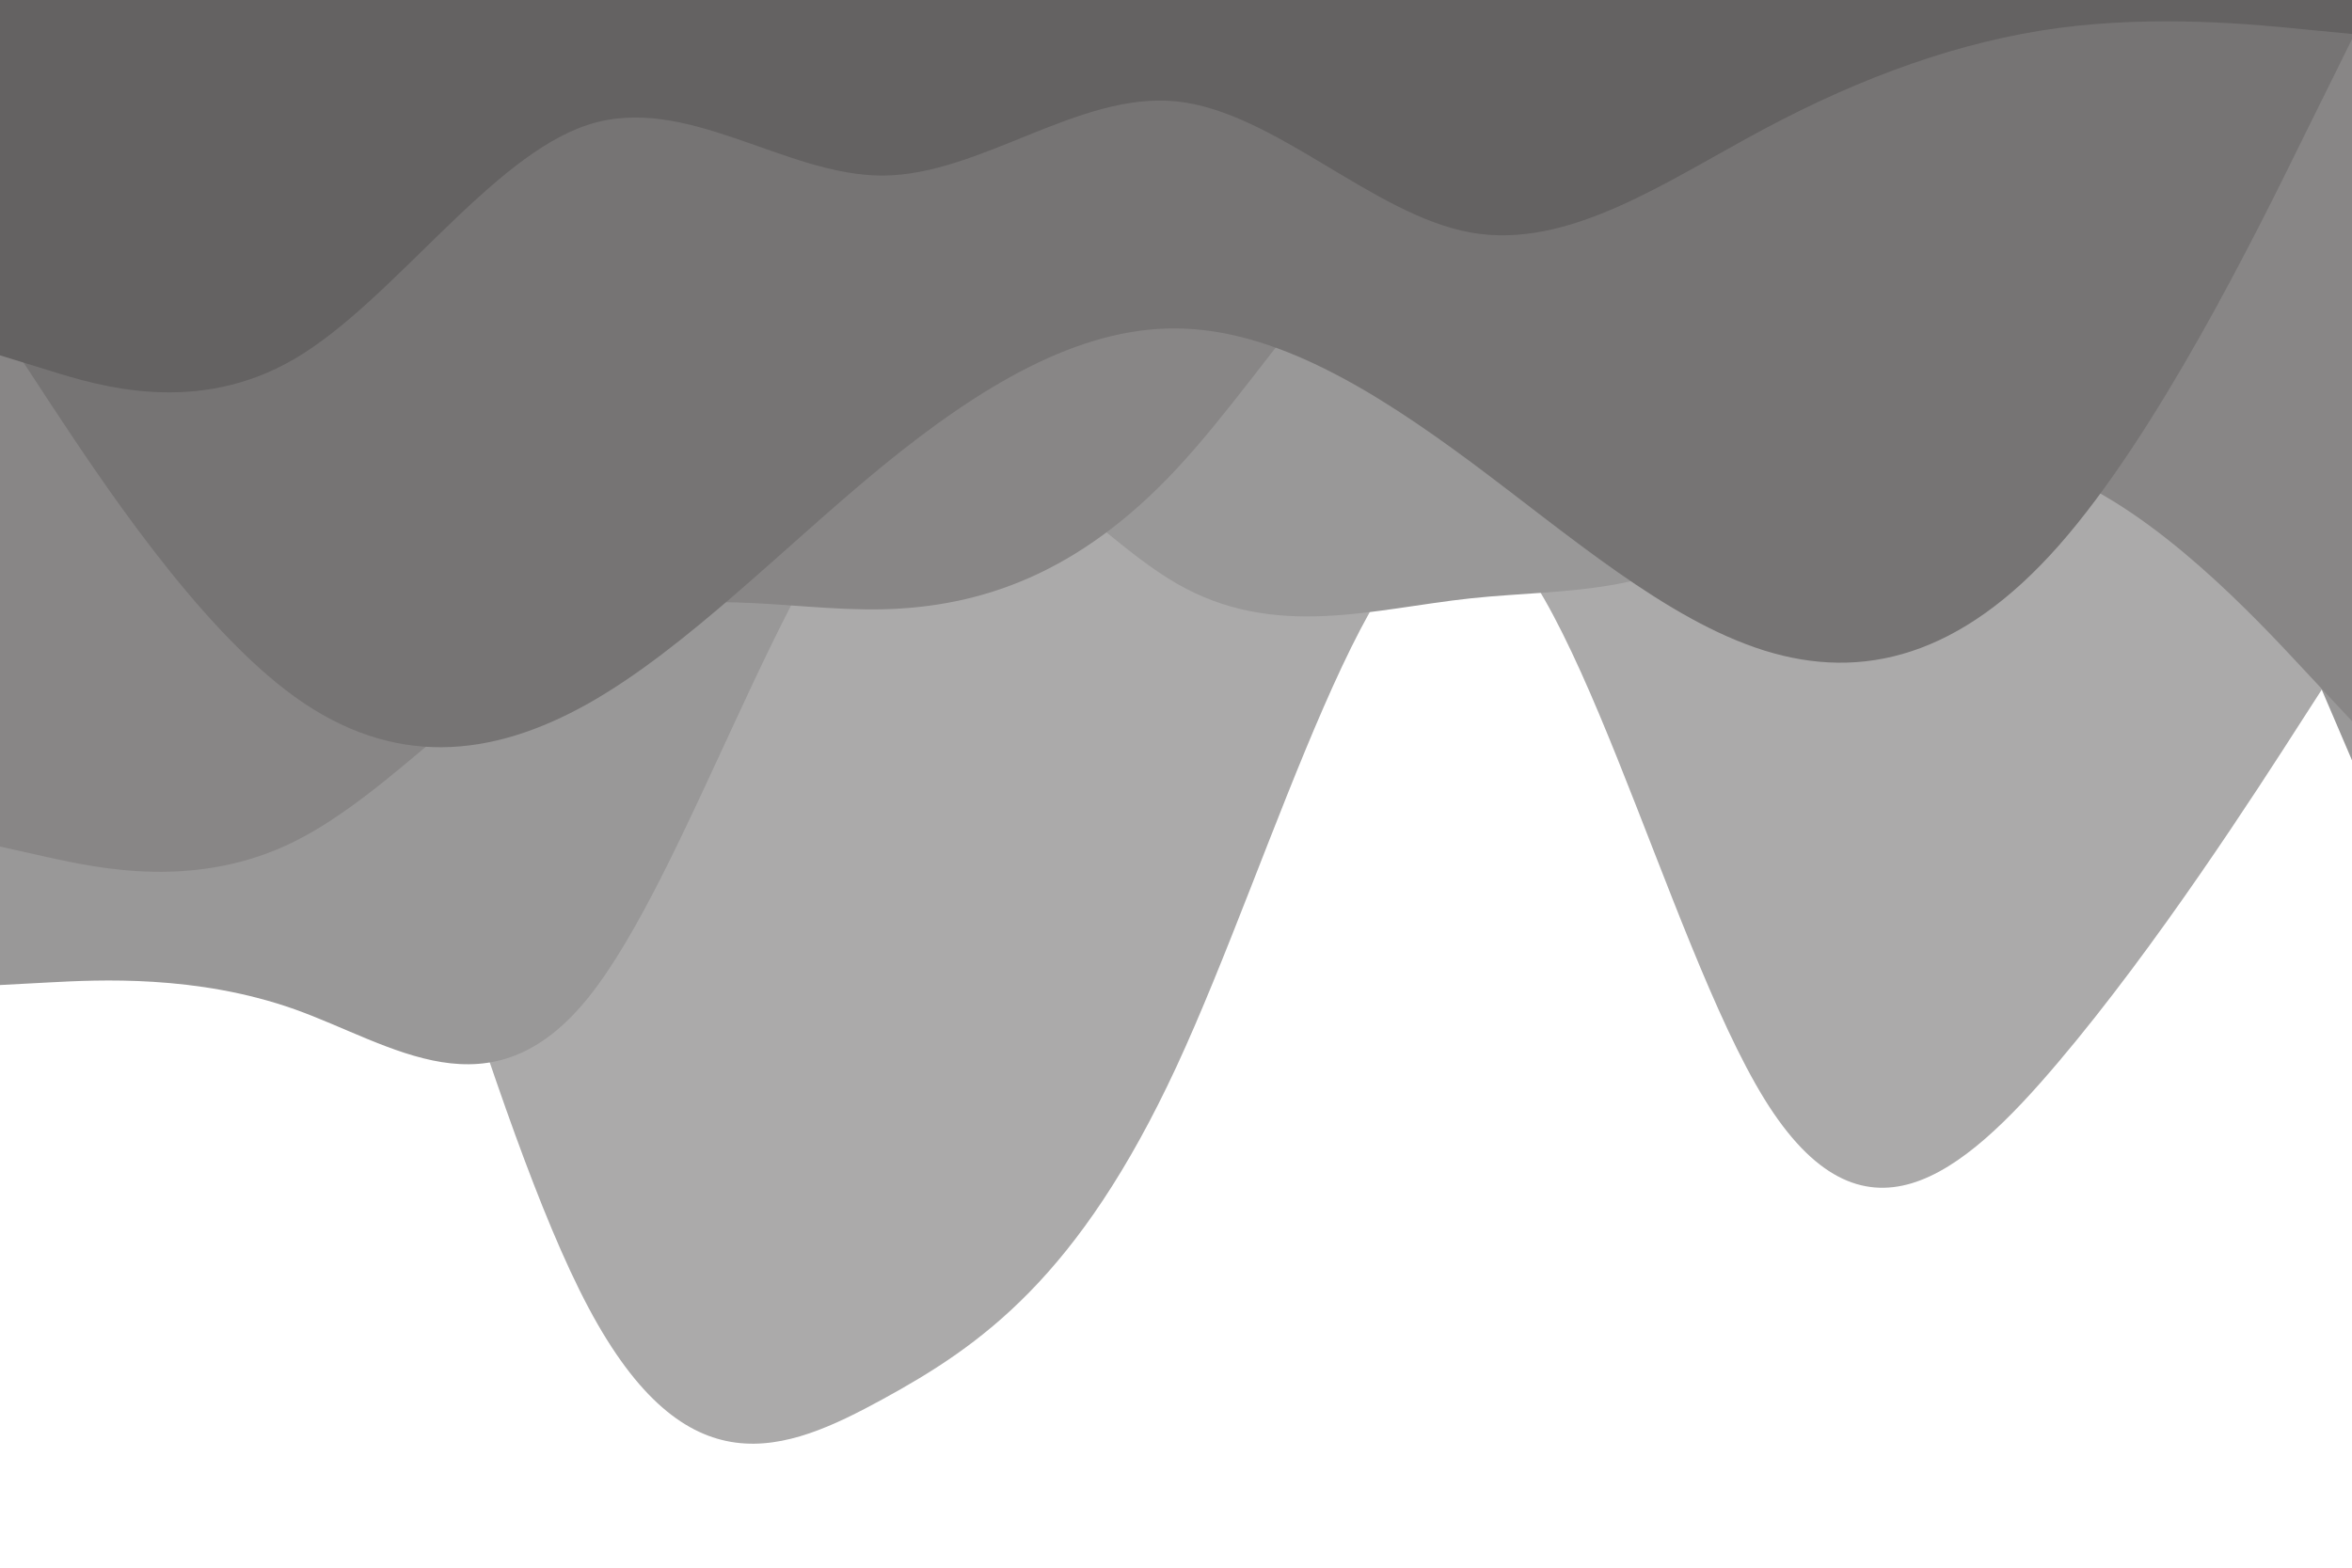 <svg id="visual" viewBox="0 0 900 600" width="900" height="600" xmlns="http://www.w3.org/2000/svg" xmlns:xlink="http://www.w3.org/1999/xlink" version="1.1">
<rect x="0" y="0" width="900" height="600" fill="#ffffff">
</rect>
<path d="M0 121L18.8 120.5C37.7 120 75.3 119 112.8 196.5C150.3 274 187.7 430 225.2 500.5C262.7 571 300.3 556 337.8 535.5C375.3 515 412.7 489 450.2 408.2C487.7 327.3 525.3 191.7 562.8 199.8C600.3 208 637.7 360 675.2 420.7C712.7 481.3 750.3 450.7 787.8 406.3C825.3 362 862.7 304 881.3 275L900 246L900 0L881.3 0C862.7 0 825.3 0 787.8 0C750.3 0 712.7 0 675.2 0C637.7 0 600.3 0 562.8 0C525.3 0 487.7 0 450.2 0C412.7 0 375.3 0 337.8 0C300.3 0 262.7 0 225.2 0C187.7 0 150.3 0 112.8 0C75.3 0 37.7 0 18.8 0L0 0Z" fill="#abaaaa">
</path>
<path d="M0 377L18.8 376C37.7 375 75.3 373 112.8 386.3C150.3 399.7 187.7 428.3 225.2 381.7C262.7 335 300.3 213 337.8 179.7C375.3 146.3 412.7 201.7 450.2 223.3C487.7 245 525.3 233 562.8 229C600.3 225 637.7 229 675.2 197C712.7 165 750.3 97 787.8 106.7C825.3 116.3 862.7 203.7 881.3 247.3L900 291L900 0L881.3 0C862.7 0 825.3 0 787.8 0C750.3 0 712.7 0 675.2 0C637.7 0 600.3 0 562.8 0C525.3 0 487.7 0 450.2 0C412.7 0 375.3 0 337.8 0C300.3 0 262.7 0 225.2 0C187.7 0 150.3 0 112.8 0C75.3 0 37.7 0 18.8 0L0 0Z" fill="#999898">
</path>
<path d="M0 324L18.8 328.2C37.7 332.3 75.3 340.7 112.8 322C150.3 303.3 187.7 257.7 225.2 240.3C262.7 223 300.3 234 337.8 233.2C375.3 232.3 412.7 219.7 450.2 179.5C487.7 139.3 525.3 71.7 562.8 68.3C600.3 65 637.7 126 675.2 151.3C712.7 176.7 750.3 166.3 787.8 181.2C825.3 196 862.7 236 881.3 256L900 276L900 0L881.3 0C862.7 0 825.3 0 787.8 0C750.3 0 712.7 0 675.2 0C637.7 0 600.3 0 562.8 0C525.3 0 487.7 0 450.2 0C412.7 0 375.3 0 337.8 0C300.3 0 262.7 0 225.2 0C187.7 0 150.3 0 112.8 0C75.3 0 37.7 0 18.8 0L0 0Z" fill="#888686">
</path>
<path d="M0 125L18.8 153.7C37.7 182.3 75.3 239.7 112.8 266.7C150.3 293.7 187.7 290.3 225.2 269.2C262.7 248 300.3 209 337.8 178.3C375.3 147.7 412.7 125.3 450.2 125.7C487.7 126 525.3 149 562.8 176.8C600.3 204.7 637.7 237.3 675.2 249C712.7 260.7 750.3 251.3 787.8 208.8C825.3 166.3 862.7 90.7 881.3 52.8L900 15L900 0L881.3 0C862.7 0 825.3 0 787.8 0C750.3 0 712.7 0 675.2 0C637.7 0 600.3 0 562.8 0C525.3 0 487.7 0 450.2 0C412.7 0 375.3 0 337.8 0C300.3 0 262.7 0 225.2 0C187.7 0 150.3 0 112.8 0C75.3 0 37.7 0 18.8 0L0 0Z" fill="#767474">
</path>
<path d="M0 136L18.8 141.8C37.7 147.7 75.3 159.3 112.8 137.3C150.3 115.3 187.7 59.7 225.2 47.7C262.7 35.7 300.3 67.3 337.8 67.2C375.3 67 412.7 35 450.2 38.8C487.7 42.7 525.3 82.3 562.8 89C600.3 95.7 637.7 69.3 675.2 49.3C712.7 29.3 750.3 15.7 787.8 10.7C825.3 5.7 862.7 9.3 881.3 11.2L900 13L900 0L881.3 0C862.7 0 825.3 0 787.8 0C750.3 0 712.7 0 675.2 0C637.7 0 600.3 0 562.8 0C525.3 0 487.7 0 450.2 0C412.7 0 375.3 0 337.8 0C300.3 0 262.7 0 225.2 0C187.7 0 150.3 0 112.8 0C75.3 0 37.7 0 18.8 0L0 0Z" fill="#646262">
</path>
</svg>
